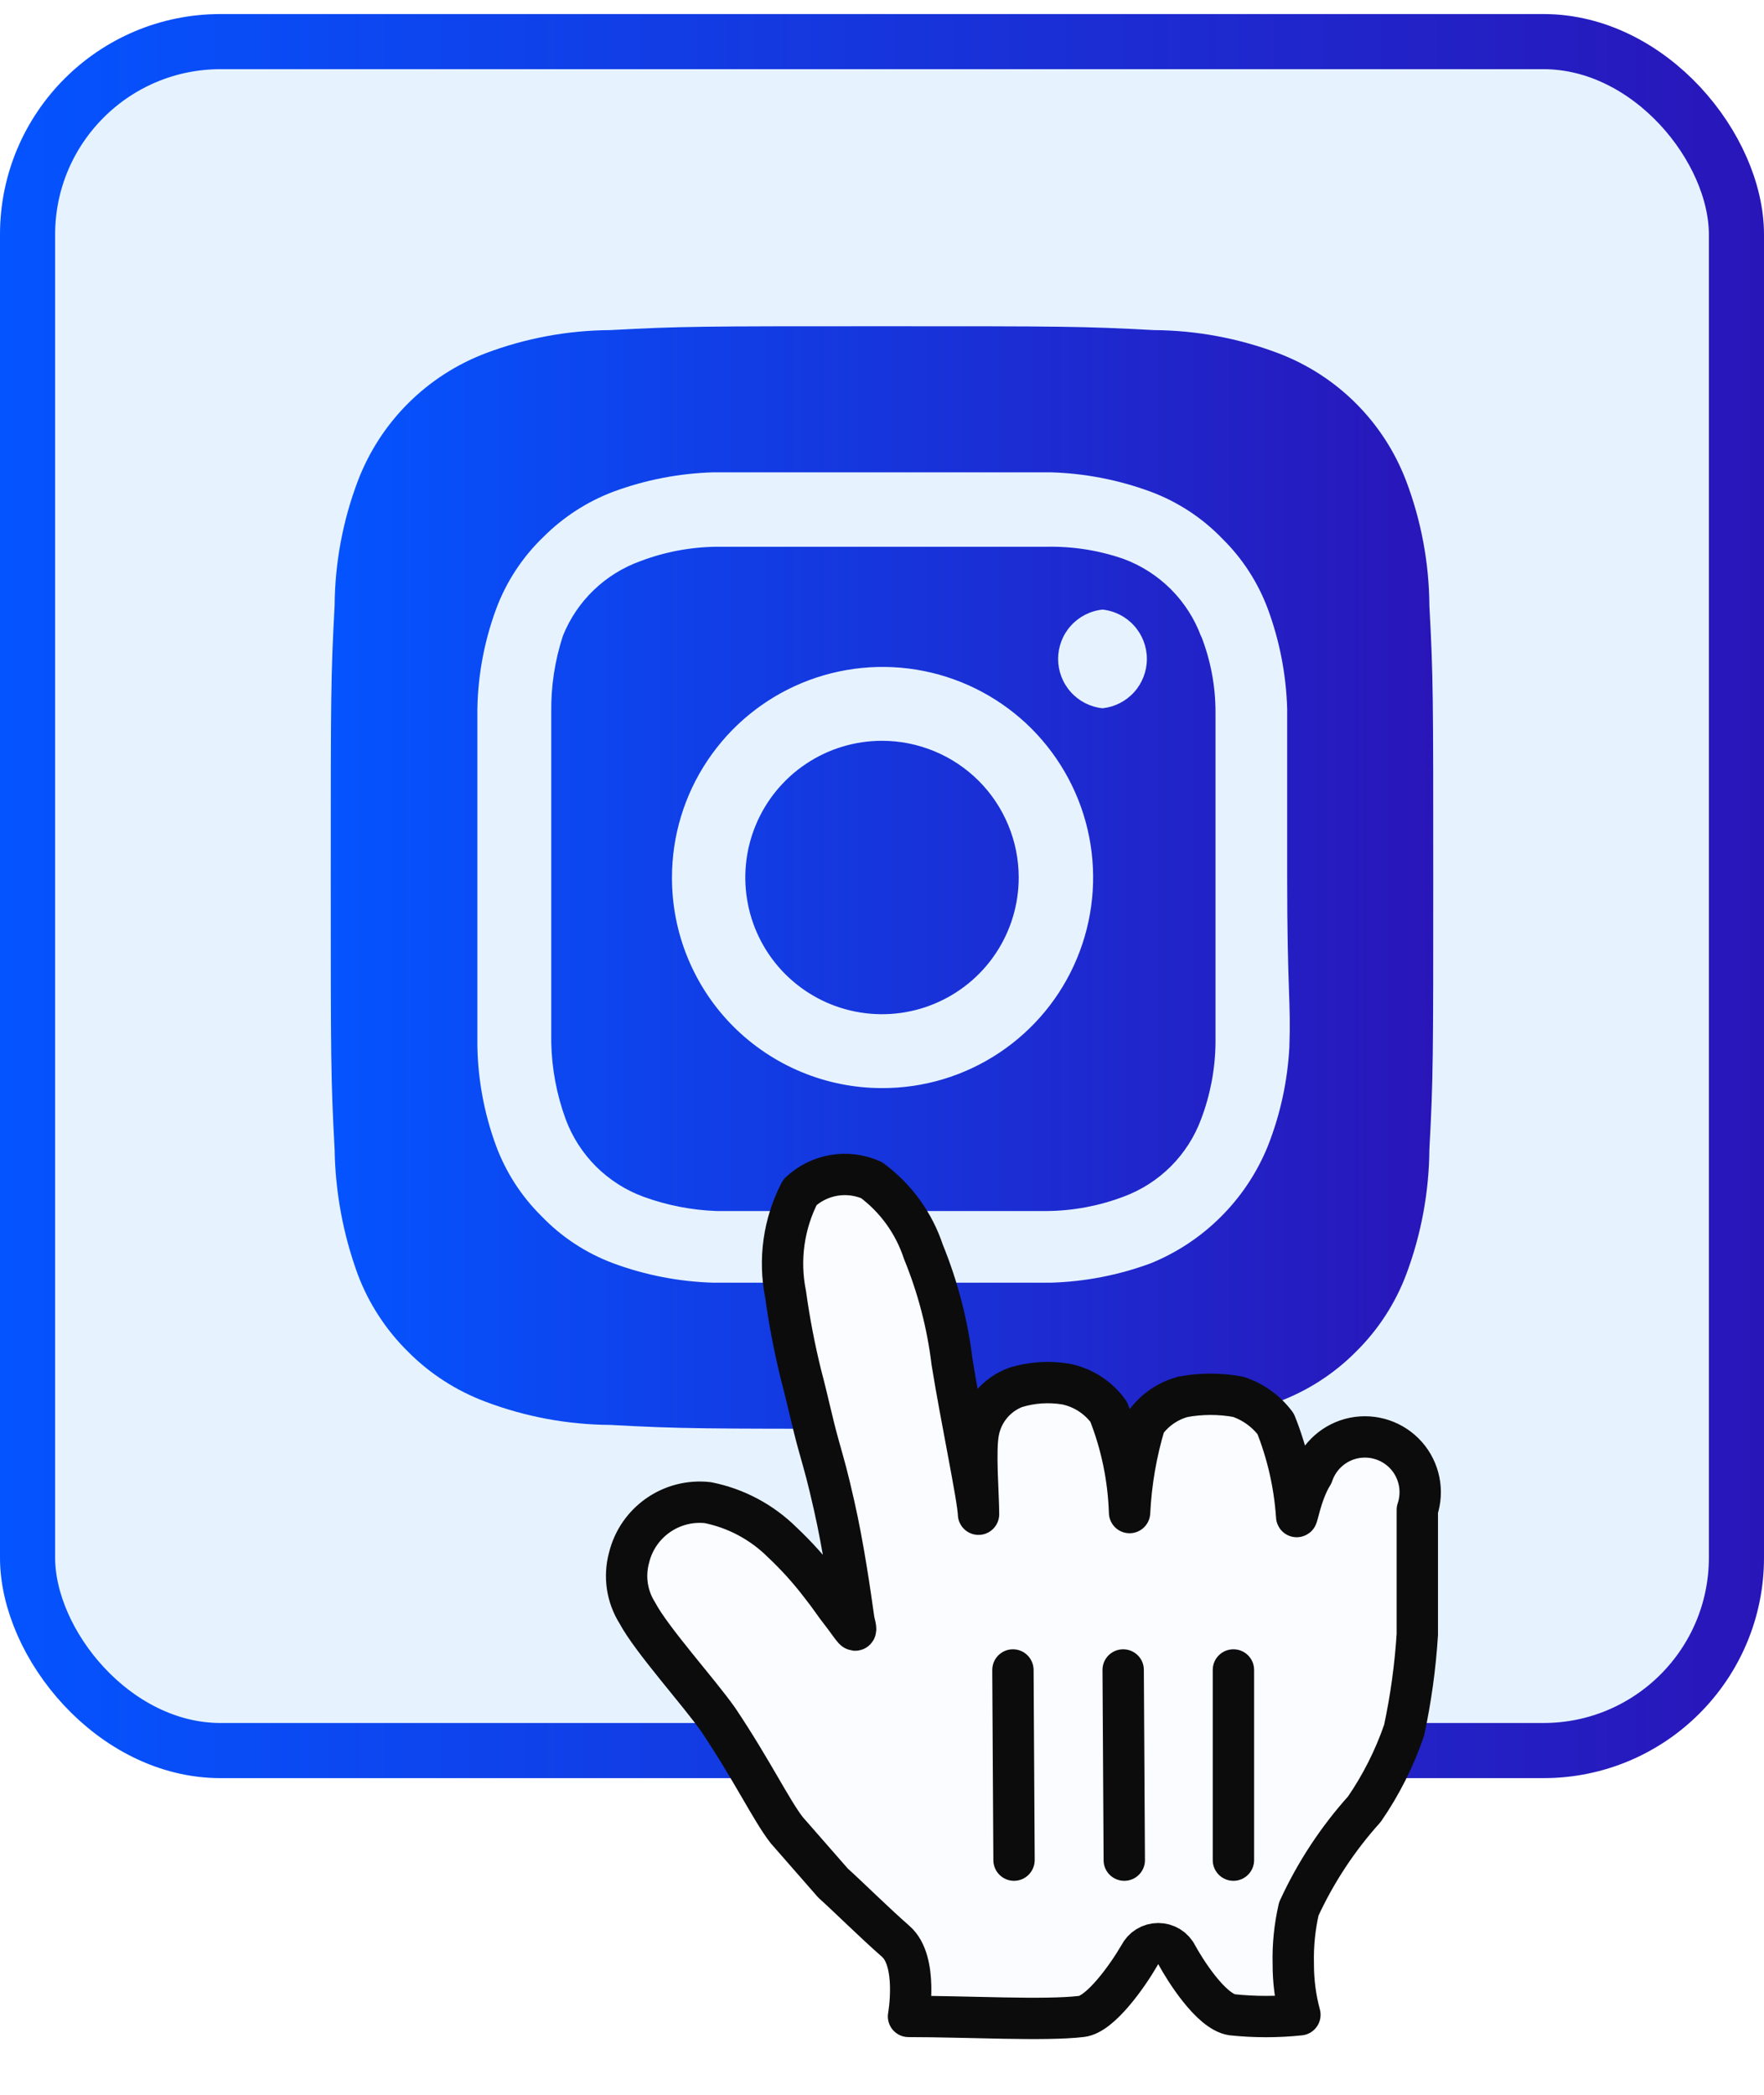 <svg width="32" height="38" viewBox="0 0 32 38" fill="none" xmlns="http://www.w3.org/2000/svg">
<rect y="0.255" width="32" height="32" rx="4" fill="#0088FF" fill-opacity="0.1"/>
<g filter="url(#filter0_b_1304_67910)">
<rect x="0.5" y="0.755" width="31" height="31" rx="3.5" stroke="url(#paint0_linear_1304_67910)"/>
</g>
<path d="M16 13.438C15.509 13.438 15.03 13.583 14.622 13.856C14.214 14.128 13.896 14.516 13.709 14.969C13.521 15.422 13.472 15.921 13.568 16.402C13.663 16.883 13.899 17.325 14.246 17.672C14.593 18.018 15.035 18.255 15.516 18.35C15.997 18.446 16.496 18.397 16.949 18.209C17.402 18.021 17.79 17.704 18.062 17.296C18.335 16.888 18.48 16.409 18.48 15.918C18.48 15.592 18.416 15.27 18.291 14.969C18.167 14.668 17.984 14.395 17.754 14.164C17.523 13.934 17.25 13.751 16.949 13.627C16.648 13.502 16.326 13.438 16 13.438ZM25.93 10.988C25.925 10.216 25.783 9.45 25.51 8.728C25.309 8.199 24.999 7.719 24.599 7.319C24.199 6.919 23.719 6.609 23.19 6.408C22.468 6.135 21.702 5.993 20.93 5.988C19.64 5.918 19.26 5.918 16 5.918C12.74 5.918 12.36 5.918 11.07 5.988C10.298 5.993 9.532 6.135 8.81 6.408C8.281 6.609 7.801 6.919 7.401 7.319C7.001 7.719 6.691 8.199 6.49 8.728C6.217 9.45 6.075 10.216 6.07 10.988C6 12.278 6 12.658 6 15.918C6 19.178 6 19.558 6.07 20.848C6.082 21.623 6.224 22.39 6.49 23.118C6.689 23.645 6.999 24.122 7.4 24.518C7.798 24.92 8.28 25.23 8.81 25.428C9.532 25.701 10.298 25.843 11.07 25.848C12.36 25.918 12.74 25.918 16 25.918C19.26 25.918 19.64 25.918 20.93 25.848C21.702 25.843 22.468 25.701 23.19 25.428C23.721 25.23 24.202 24.92 24.6 24.518C25.001 24.122 25.311 23.645 25.51 23.118C25.782 22.392 25.924 21.623 25.93 20.848C26 19.558 26 19.178 26 15.918C26 12.658 26 12.278 25.93 10.988ZM23.39 18.988C23.358 19.605 23.227 20.213 23 20.788C22.806 21.268 22.517 21.703 22.151 22.069C21.785 22.435 21.35 22.724 20.87 22.918C20.29 23.132 19.678 23.25 19.06 23.268H12.94C12.322 23.25 11.71 23.132 11.13 22.918C10.634 22.734 10.186 22.44 9.82 22.058C9.457 21.699 9.178 21.266 9 20.788C8.786 20.208 8.671 19.596 8.66 18.978V12.858C8.671 12.24 8.786 11.628 9 11.048C9.184 10.552 9.478 10.104 9.86 9.738C10.22 9.378 10.653 9.098 11.13 8.918C11.71 8.704 12.322 8.586 12.94 8.568H19.06C19.678 8.586 20.29 8.704 20.87 8.918C21.366 9.102 21.814 9.396 22.18 9.778C22.543 10.136 22.822 10.57 23 11.048C23.214 11.628 23.332 12.24 23.35 12.858V15.918C23.35 17.978 23.42 18.188 23.39 18.978V18.988ZM21.79 11.548C21.671 11.225 21.483 10.932 21.24 10.688C20.996 10.445 20.703 10.257 20.38 10.138C19.936 9.984 19.469 9.91 19 9.918H13C12.528 9.923 12.061 10.011 11.62 10.178C11.302 10.292 11.012 10.472 10.769 10.706C10.525 10.941 10.335 11.224 10.21 11.538C10.065 11.983 9.994 12.45 10 12.918V18.918C10.011 19.389 10.098 19.855 10.26 20.298C10.379 20.621 10.567 20.914 10.81 21.158C11.054 21.401 11.347 21.589 11.67 21.708C12.097 21.864 12.546 21.952 13 21.968H19C19.472 21.963 19.939 21.875 20.38 21.708C20.703 21.589 20.996 21.401 21.24 21.158C21.483 20.914 21.671 20.621 21.79 20.298C21.957 19.857 22.045 19.39 22.05 18.918V12.918C22.05 12.446 21.962 11.978 21.79 11.538V11.548ZM16 19.738C15.499 19.738 15.003 19.639 14.54 19.447C14.077 19.255 13.656 18.973 13.302 18.619C12.948 18.264 12.668 17.843 12.477 17.379C12.286 16.916 12.189 16.419 12.19 15.918C12.19 15.162 12.414 14.423 12.835 13.795C13.255 13.166 13.852 12.677 14.55 12.388C15.249 12.099 16.018 12.024 16.759 12.172C17.5 12.32 18.181 12.685 18.715 13.22C19.248 13.756 19.612 14.437 19.758 15.179C19.904 15.921 19.827 16.689 19.536 17.387C19.246 18.085 18.755 18.68 18.125 19.099C17.495 19.518 16.756 19.74 16 19.738ZM20 12.848C19.779 12.825 19.574 12.72 19.426 12.555C19.277 12.39 19.195 12.175 19.195 11.953C19.195 11.731 19.277 11.516 19.426 11.351C19.574 11.186 19.779 11.081 20 11.058C20.221 11.081 20.426 11.186 20.574 11.351C20.723 11.516 20.805 11.731 20.805 11.953C20.805 12.175 20.723 12.39 20.574 12.555C20.426 12.72 20.221 12.825 20 12.848Z" fill="url(#paint1_linear_1304_67910)"/>
<g clip-path="url(#clip0_1304_67910)">
<g filter="url(#filter1_d_1304_67910)">
<path d="M14.271 32.198C13.991 31.838 13.641 31.108 13.031 30.198C12.681 29.698 11.821 28.748 11.561 28.258C11.373 27.96 11.319 27.598 11.411 27.258C11.568 26.612 12.18 26.184 12.841 26.258C13.352 26.36 13.821 26.611 14.191 26.978C14.449 27.221 14.687 27.485 14.901 27.768C15.061 27.968 15.101 28.048 15.281 28.278C15.461 28.508 15.581 28.738 15.491 28.398C15.421 27.898 15.301 27.058 15.131 26.308C15.001 25.738 14.971 25.648 14.851 25.218C14.731 24.788 14.661 24.428 14.531 23.938C14.412 23.456 14.319 22.969 14.251 22.478C14.125 21.85 14.216 21.197 14.511 20.628C14.86 20.299 15.373 20.212 15.811 20.408C16.251 20.733 16.58 21.188 16.751 21.708C17.013 22.348 17.188 23.021 17.271 23.708C17.431 24.708 17.741 26.168 17.751 26.468C17.751 26.098 17.681 25.318 17.751 24.968C17.82 24.603 18.074 24.3 18.421 24.168C18.719 24.076 19.034 24.056 19.341 24.108C19.651 24.173 19.925 24.351 20.111 24.608C20.343 25.191 20.471 25.811 20.491 26.438C20.518 25.889 20.612 25.344 20.771 24.818C20.938 24.582 21.182 24.413 21.461 24.338C21.791 24.277 22.13 24.277 22.461 24.338C22.732 24.428 22.969 24.599 23.141 24.828C23.353 25.358 23.481 25.918 23.521 26.488C23.521 26.628 23.591 26.098 23.811 25.748C23.925 25.409 24.212 25.156 24.563 25.085C24.914 25.015 25.276 25.137 25.513 25.405C25.75 25.674 25.825 26.049 25.711 26.388C25.711 27.038 25.711 27.008 25.711 27.448C25.711 27.888 25.711 28.278 25.711 28.648C25.674 29.233 25.594 29.815 25.471 30.388C25.297 30.895 25.055 31.376 24.751 31.818C24.265 32.358 23.864 32.968 23.561 33.628C23.486 33.956 23.452 34.292 23.461 34.628C23.46 34.938 23.5 35.248 23.581 35.548C23.172 35.591 22.76 35.591 22.351 35.548C21.961 35.488 21.481 34.708 21.351 34.468C21.287 34.339 21.155 34.258 21.011 34.258C20.867 34.258 20.735 34.339 20.671 34.468C20.451 34.848 19.961 35.538 19.621 35.578C18.951 35.658 17.571 35.578 16.481 35.578C16.481 35.578 16.661 34.578 16.251 34.218C15.841 33.858 15.421 33.438 15.111 33.158L14.271 32.198Z" fill="#FAFCFF"/>
<path fill-rule="evenodd" clip-rule="evenodd" d="M14.271 32.198C13.991 31.838 13.641 31.108 13.031 30.198C12.681 29.698 11.821 28.748 11.561 28.258C11.373 27.96 11.319 27.598 11.411 27.258C11.568 26.612 12.18 26.184 12.841 26.258C13.352 26.36 13.821 26.611 14.191 26.978C14.449 27.221 14.687 27.485 14.901 27.768C15.061 27.968 15.101 28.048 15.281 28.278C15.461 28.508 15.581 28.738 15.491 28.398C15.421 27.898 15.301 27.058 15.131 26.308C15.001 25.738 14.971 25.648 14.851 25.218C14.731 24.788 14.661 24.428 14.531 23.938C14.412 23.456 14.319 22.969 14.251 22.478C14.125 21.85 14.216 21.197 14.511 20.628C14.86 20.299 15.373 20.212 15.811 20.408C16.251 20.733 16.58 21.188 16.751 21.708C17.013 22.348 17.188 23.021 17.271 23.708C17.431 24.708 17.741 26.168 17.751 26.468C17.751 26.098 17.681 25.318 17.751 24.968C17.82 24.603 18.074 24.3 18.421 24.168C18.719 24.076 19.034 24.056 19.341 24.108C19.651 24.173 19.925 24.351 20.111 24.608C20.343 25.191 20.471 25.811 20.491 26.438C20.518 25.889 20.612 25.344 20.771 24.818C20.938 24.582 21.182 24.413 21.461 24.338C21.791 24.277 22.13 24.277 22.461 24.338C22.732 24.428 22.969 24.599 23.141 24.828C23.353 25.358 23.481 25.918 23.521 26.488C23.521 26.628 23.591 26.098 23.811 25.748C23.925 25.409 24.212 25.156 24.563 25.085C24.914 25.015 25.276 25.137 25.513 25.405C25.75 25.674 25.825 26.049 25.711 26.388C25.711 27.038 25.711 27.008 25.711 27.448C25.711 27.888 25.711 28.278 25.711 28.648C25.674 29.233 25.594 29.815 25.471 30.388C25.297 30.895 25.055 31.376 24.751 31.818C24.265 32.358 23.864 32.968 23.561 33.628C23.486 33.956 23.452 34.292 23.461 34.628C23.46 34.938 23.5 35.248 23.581 35.548C23.172 35.591 22.76 35.591 22.351 35.548C21.961 35.488 21.481 34.708 21.351 34.468C21.287 34.339 21.155 34.258 21.011 34.258C20.867 34.258 20.735 34.339 20.671 34.468C20.451 34.848 19.961 35.538 19.621 35.578C18.951 35.658 17.571 35.578 16.481 35.578C16.481 35.578 16.661 34.578 16.251 34.218C15.841 33.858 15.421 33.438 15.111 33.158L14.271 32.198Z" stroke="#0C0C0D" stroke-width="0.75" stroke-linecap="round" stroke-linejoin="round"/>
<path d="M22.75 32.744V29.292C22.75 29.085 22.582 28.918 22.375 28.918C22.168 28.918 22 29.085 22 29.292V32.744C22 32.95 22.168 33.118 22.375 33.118C22.582 33.118 22.75 32.95 22.75 32.744Z" fill="#0C0C0D"/>
<path d="M20.77 32.743L20.75 29.289C20.749 29.083 20.58 28.917 20.373 28.918C20.166 28.919 19.999 29.087 20 29.293L20.02 32.747C20.021 32.953 20.19 33.119 20.397 33.118C20.604 33.117 20.771 32.949 20.77 32.743Z" fill="#0C0C0D"/>
<path d="M18 29.297L18.02 32.743C18.021 32.952 18.19 33.119 18.397 33.118C18.604 33.117 18.771 32.947 18.77 32.739L18.75 29.293C18.749 29.084 18.58 28.917 18.373 28.918C18.166 28.919 17.999 29.089 18 29.297Z" fill="#0C0C0D"/>
</g>
</g>
<defs>
<filter id="filter0_b_1304_67910" x="-8" y="-7.745" width="48" height="48" filterUnits="userSpaceOnUse" color-interpolation-filters="sRGB">
<feFlood flood-opacity="0" result="BackgroundImageFix"/>
<feGaussianBlur in="BackgroundImageFix" stdDeviation="4"/>
<feComposite in2="SourceAlpha" operator="in" result="effect1_backgroundBlur_1304_67910"/>
<feBlend mode="normal" in="SourceGraphic" in2="effect1_backgroundBlur_1304_67910" result="shape"/>
</filter>
<filter id="filter1_d_1304_67910" x="10.192" y="19.93" width="16.744" height="17.859" filterUnits="userSpaceOnUse" color-interpolation-filters="sRGB">
<feFlood flood-opacity="0" result="BackgroundImageFix"/>
<feColorMatrix in="SourceAlpha" type="matrix" values="0 0 0 0 0 0 0 0 0 0 0 0 0 0 0 0 0 0 127 0" result="hardAlpha"/>
<feOffset dy="1"/>
<feGaussianBlur stdDeviation="0.4"/>
<feColorMatrix type="matrix" values="0 0 0 0 0 0 0 0 0 0 0 0 0 0 0 0 0 0 0.5 0"/>
<feBlend mode="normal" in2="BackgroundImageFix" result="effect1_dropShadow_1304_67910"/>
<feBlend mode="normal" in="SourceGraphic" in2="effect1_dropShadow_1304_67910" result="shape"/>
</filter>
<linearGradient id="paint0_linear_1304_67910" x1="0" y1="16.255" x2="32" y2="16.255" gradientUnits="userSpaceOnUse">
<stop stop-color="#0454FF"/>
<stop offset="1" stop-color="#2916B9"/>
</linearGradient>
<linearGradient id="paint1_linear_1304_67910" x1="6" y1="15.918" x2="26" y2="15.918" gradientUnits="userSpaceOnUse">
<stop stop-color="#0454FF"/>
<stop offset="1" stop-color="#2916B9"/>
</linearGradient>
<clipPath id="clip0_1304_67910">
<rect width="20" height="20" fill="white" transform="translate(8 17.918)"/>
</clipPath>
</defs>
</svg>
